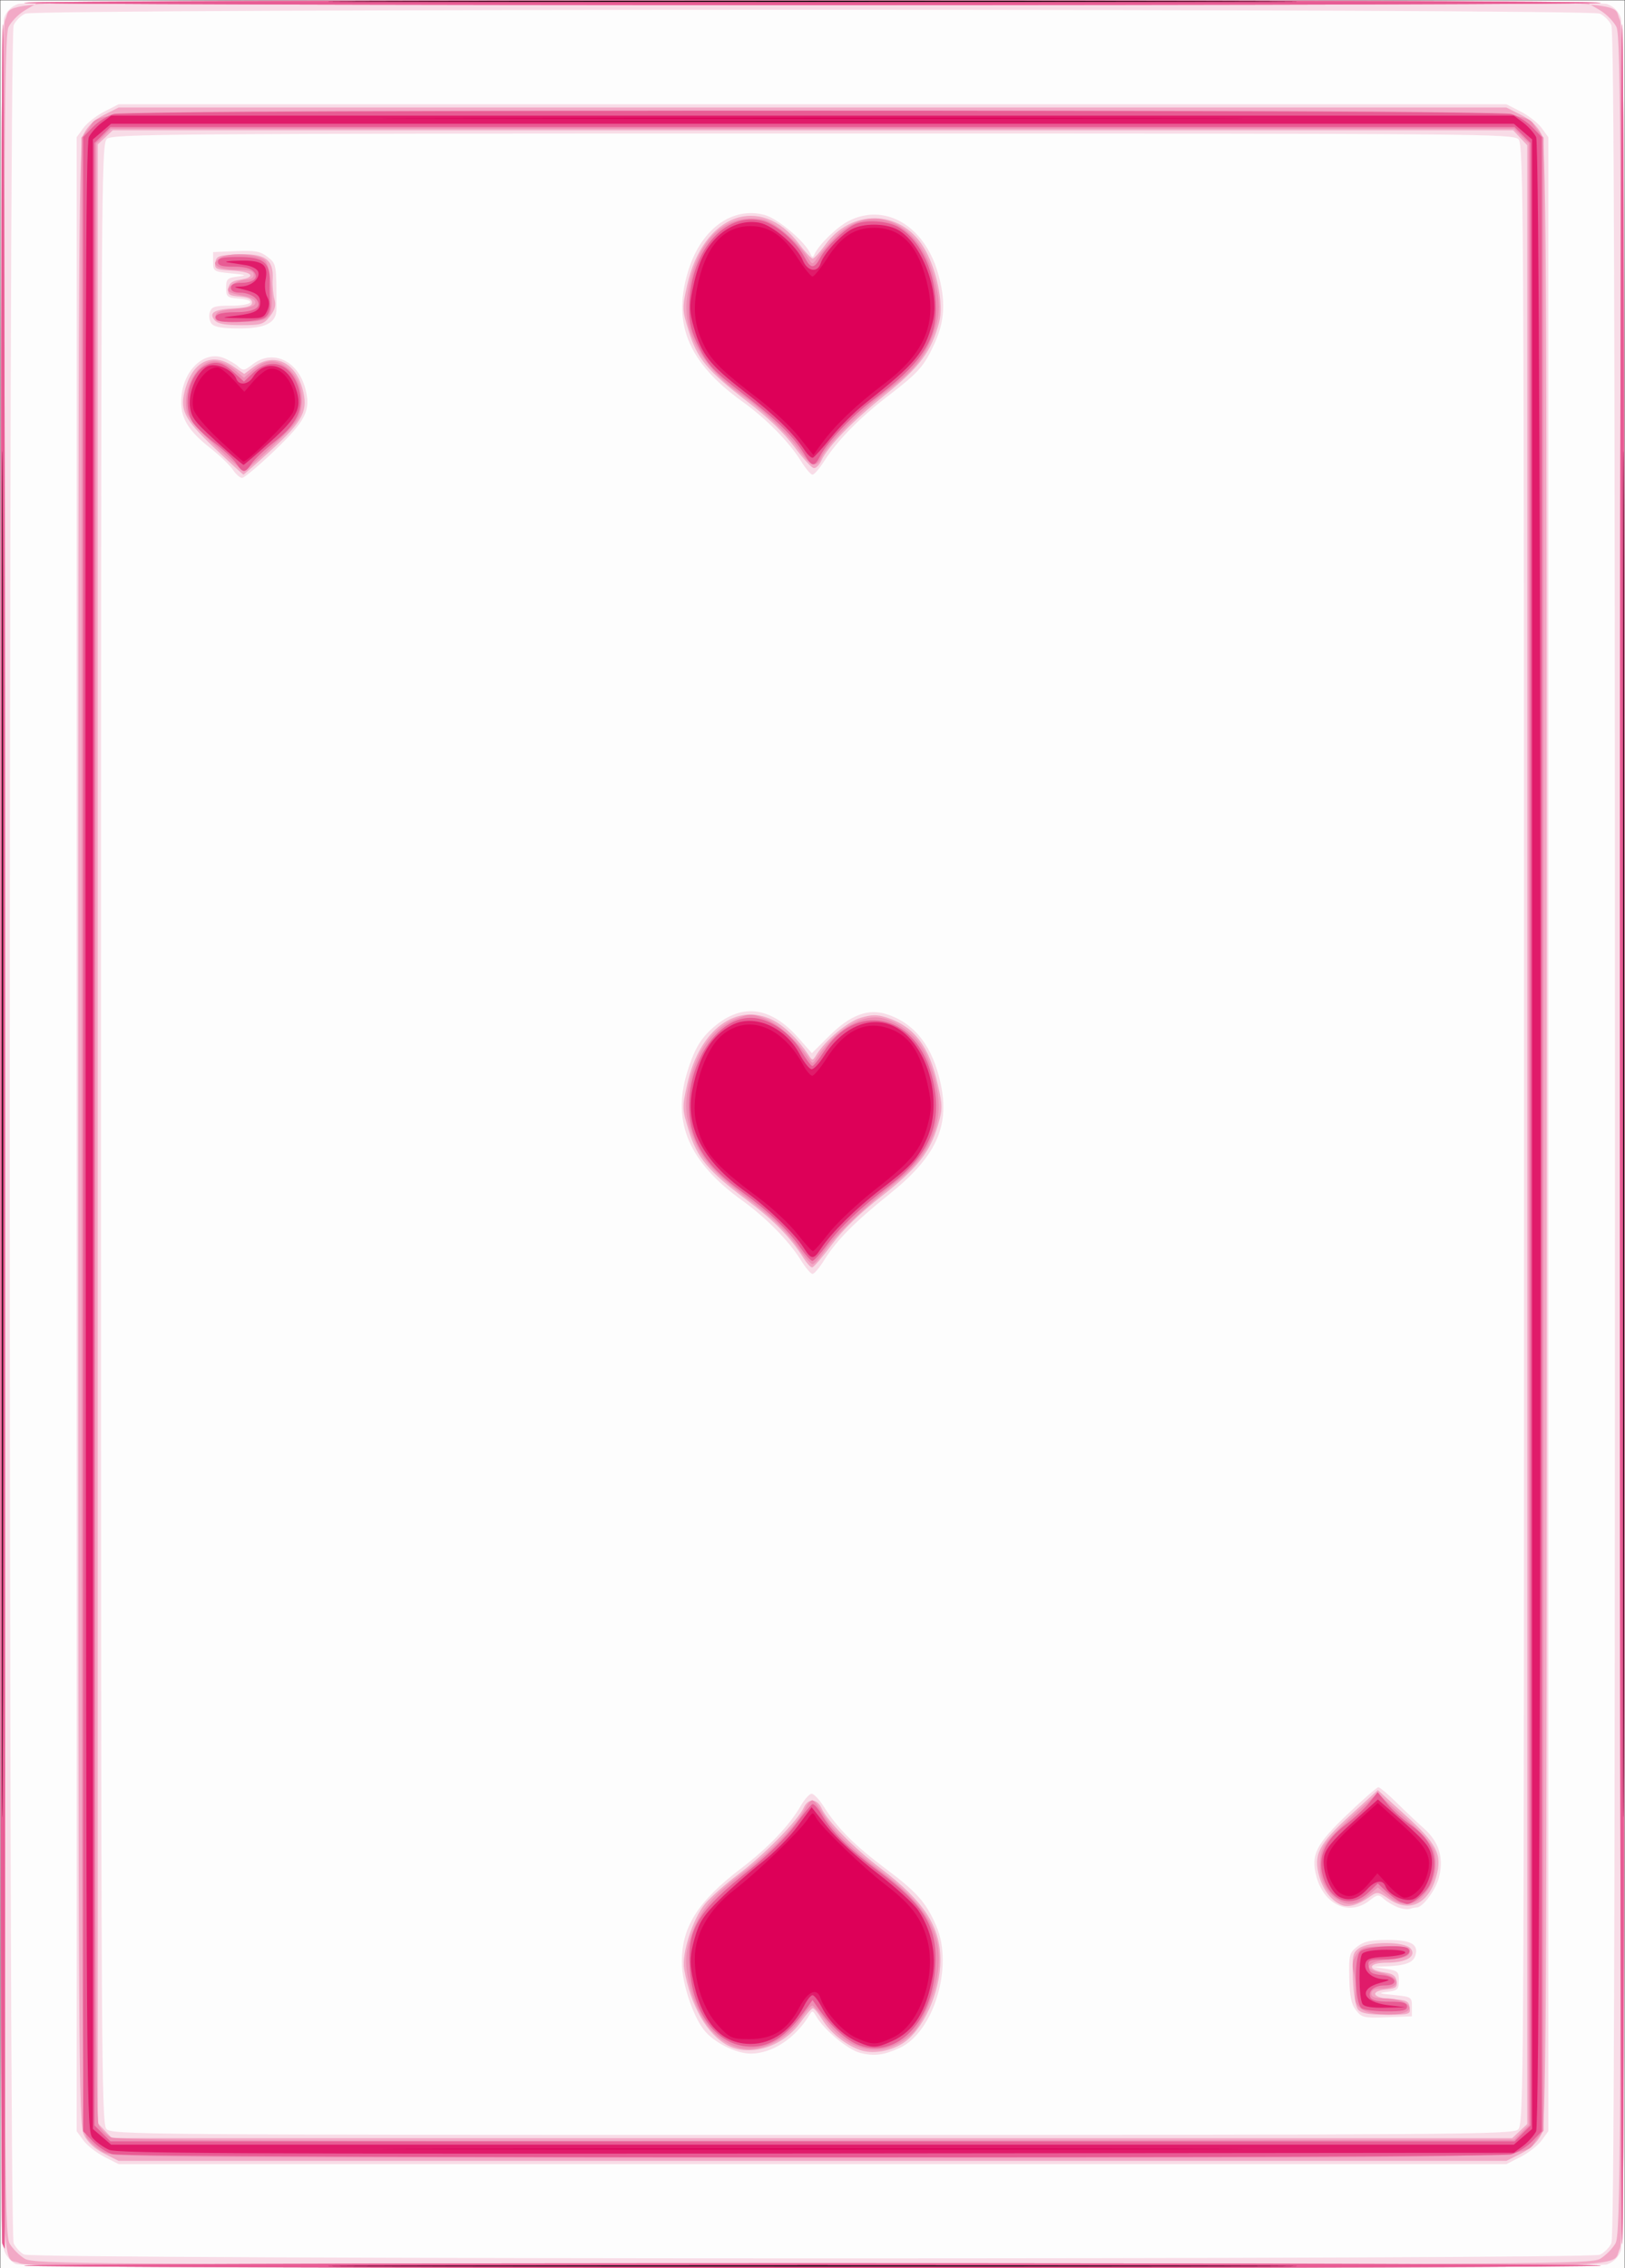 <?xml version="1.0" encoding="UTF-8" standalone="no"?>
<!-- Created with Inkscape (http://www.inkscape.org/) -->

<svg
   xmlns:dc="http://purl.org/dc/elements/1.1/"
   xmlns:cc="http://creativecommons.org/ns#"
   xmlns:rdf="http://www.w3.org/1999/02/22-rdf-syntax-ns#"
   xmlns:svg="http://www.w3.org/2000/svg"
   xmlns="http://www.w3.org/2000/svg"
   xmlns:sodipodi="http://sodipodi.sourceforge.net/DTD/sodipodi-0.dtd"
   xmlns:inkscape="http://www.inkscape.org/namespaces/inkscape"
   width="176.453mm"
   height="246.27mm"
   viewBox="0 0 625.228 872.611"
   id="svg2"
   version="1.1"
   inkscape:version="0.91 r13725"
   sodipodi:docname="3.svg">
  <rect x="0" y="0" width="625.228" height="872.611" fill="#333333" stroke="none"/>
  <defs
     id="defs4">
    <pattern
       y="0"
       x="0"
       height="6"
       width="6"
       patternUnits="userSpaceOnUse"
       id="EMFhbasepattern" />
    <pattern
       y="0"
       x="0"
       height="6"
       width="6"
       patternUnits="userSpaceOnUse"
       id="EMFhbasepattern-1" />
    <pattern
       y="0"
       x="0"
       height="6"
       width="6"
       patternUnits="userSpaceOnUse"
       id="EMFhbasepattern-14" />
    <pattern
       y="0"
       x="0"
       height="6"
       width="6"
       patternUnits="userSpaceOnUse"
       id="EMFhbasepattern-4" />
    <pattern
       y="0"
       x="0"
       height="6"
       width="6"
       patternUnits="userSpaceOnUse"
       id="EMFhbasepattern-9" />
    <pattern
       y="0"
       x="0"
       height="6"
       width="6"
       patternUnits="userSpaceOnUse"
       id="EMFhbasepattern-8" />
    <pattern
       y="0"
       x="0"
       height="6"
       width="6"
       patternUnits="userSpaceOnUse"
       id="EMFhbasepattern-6" />
    <pattern
       y="0"
       x="0"
       height="6"
       width="6"
       patternUnits="userSpaceOnUse"
       id="EMFhbasepattern-13" />
    <pattern
       y="0"
       x="0"
       height="6"
       width="6"
       patternUnits="userSpaceOnUse"
       id="EMFhbasepattern-44" />
    <pattern
       y="0"
       x="0"
       height="6"
       width="6"
       patternUnits="userSpaceOnUse"
       id="EMFhbasepattern-5" />
  </defs>
  <sodipodi:namedview
     id="base"
     pagecolor="#ffffff"
     bordercolor="#666666"
     borderopacity="1.0"
     inkscape:pageopacity="0.0"
     inkscape:pageshadow="2"
     inkscape:zoom="0.24748737"
     inkscape:cx="701.4566"
     inkscape:cy="378.98981"
     inkscape:document-units="px"
     inkscape:current-layer="layer1"
     showgrid="false"
     fit-margin-top="0"
     fit-margin-left="0"
     fit-margin-right="0"
     fit-margin-bottom="0"
     inkscape:window-width="784"
     inkscape:window-height="822"
     inkscape:window-x="800"
     inkscape:window-y="0"
     inkscape:window-maximized="0" />
  <g
     inkscape:label="Calque 1"
     inkscape:groupmode="layer"
     id="layer1"
     transform="translate(653.684,804.229)">
    <g
       transform="translate(-1075.927,-1605.055)"
       id="g4416">
      <path
         style="fill:#fdfdfd"
         d="m 422.358,1237.187 0,-436.25 312.5,0 312.5,0 0,436.25 0,436.25 -312.5,0 -312.5,0 0,-436.25 z"
         id="path4432"
         inkscape:connector-curvature="0" />
      <path
         style="fill:#f8dce7"
         d="m 428.483,1671.879 c -1.896,-0.754 -3.849,-2.949 -4.688,-5.268 -2.067,-5.716 -2.07,-853.122 -0.003,-858.838 0.969,-2.678 2.723,-4.433 5.401,-5.401 5.698,-2.061 605.63,-2.061 611.329,0 2.678,0.969 4.433,2.723 5.401,5.401 2.064,5.707 2.064,853.121 0,858.829 -0.969,2.678 -2.723,4.433 -5.401,5.401 -5.342,1.932 -607.177,1.81 -612.039,-0.124 z m 609.303,-3.58 c 1.675,-0.763 3.671,-2.759 4.434,-4.434 1.008,-2.213 1.388,-118.869 1.388,-426.678 0,-307.809 -0.38,-424.465 -1.388,-426.678 -0.763,-1.675 -2.759,-3.671 -4.434,-4.434 -4.342,-1.978 -601.515,-1.978 -605.857,0 -1.675,0.763 -3.671,2.759 -4.434,4.434 -1.985,4.357 -1.98,849.01 0.005,853.367 0.766,1.681 2.594,3.638 4.062,4.349 3.909,1.893 602.071,1.966 606.223,0.074 z m -575.403,-37.675 c -3.027,-1.547 -6.662,-4.401 -8.077,-6.342 l -2.573,-3.529 0,-383.567 0,-383.567 2.573,-3.529 c 1.415,-1.941 5.05,-4.795 8.077,-6.342 l 5.504,-2.812 266.97,0 266.97,0 5.504,2.812 c 3.027,1.547 6.662,4.401 8.077,6.342 l 2.573,3.529 0,383.567 0,383.567 -2.573,3.529 c -1.415,1.941 -5.05,4.795 -8.077,6.342 l -5.504,2.812 -266.97,0 -266.97,0 -5.504,-2.812 z m 543.938,-10.506 c 2.205,-1.996 2.286,-15.539 2.286,-382.714 0,-352.44 -0.153,-380.815 -2.069,-382.931 -1.992,-2.201 -12.066,-2.286 -271.464,-2.286 -248.921,0 -269.569,0.157 -271.681,2.069 -2.205,1.996 -2.286,15.539 -2.286,382.714 0,352.44 0.153,380.815 2.069,382.931 1.992,2.201 12.066,2.286 271.464,2.286 248.921,0 269.569,-0.157 271.681,-2.069 z m -253.169,-29.5 c -4.716,-1.218 -13.871,-8.851 -16.859,-14.056 -1.321,-2.301 -1.537,-2.331 -2.71,-0.379 -5.299,8.816 -14.207,14.674 -22.393,14.726 -5.84,0.037 -14.492,-4.365 -18.242,-9.282 -4.162,-5.457 -8.142,-17.414 -8.343,-25.066 -0.366,-13.942 5.832,-23.994 22.723,-36.852 10.428,-7.938 18.693,-16.599 22.976,-24.076 1.474,-2.573 3.376,-4.682 4.226,-4.688 0.851,0 2.98,2.261 4.732,5.036 5.182,8.209 11.778,14.82 23.721,23.774 12.163,9.119 15.592,13.004 19.538,22.141 6.657,15.414 -1.034,40.82 -14.182,46.846 -6.116,2.803 -9.823,3.261 -15.186,1.876 z m 190.82,-16.377 c -1.829,-2.325 -2.442,-5.282 -2.589,-12.492 -0.179,-8.796 0.031,-9.622 3.059,-12.004 2.546,-2.003 5.081,-2.558 11.68,-2.558 9.101,0 12.06,1.679 10.671,6.055 -0.86,2.71 -3.912,3.817 -11.312,4.105 l -5,0.194 5,0.76 c 4.553,0.692 5,1.095 5,4.51 0,3.344 -0.473,3.811 -4.375,4.318 -3.849,0.5 -3.548,0.65 2.5,1.25 6.654,0.66 6.875,0.802 6.875,4.432 l 0,3.75 -9.557,0.363 c -8.855,0.336 -9.733,0.139 -11.953,-2.683 z m 15.911,-39.699 c -1.705,-0.681 -4.068,-2.114 -5.252,-3.186 -1.96,-1.773 -2.453,-1.712 -5.507,0.691 -7.727,6.079 -17.502,1.618 -20.392,-9.305 -2.198,-8.31 -0.214,-12.279 11.955,-23.912 5.98,-5.717 11.331,-10.394 11.892,-10.394 0.561,0 3.725,2.672 7.031,5.938 3.306,3.266 8.059,7.751 10.561,9.968 5.705,5.053 7.62,11.262 5.756,18.665 -1.233,4.898 -6.249,11.68 -8.639,11.68 -0.538,0 -1.726,0.246 -2.642,0.547 -0.916,0.301 -3.059,-0.01 -4.764,-0.691 z M 730.356,1285.625 c -4.536,-7.34 -13.416,-16.363 -22.638,-23 -20.22,-14.553 -26.873,-29.807 -21.246,-48.715 2.537,-8.524 4.936,-12.923 9.211,-16.892 11.33,-10.518 22.725,-9.415 33.901,3.281 l 5.032,5.716 6.683,-6.644 c 8.089,-8.042 14.941,-10.635 22.07,-8.352 10.888,3.486 17.838,12.504 20.88,27.095 3.404,16.324 -2.019,27.869 -19.777,42.102 -13.306,10.665 -20.491,17.936 -25.111,25.409 -1.806,2.922 -3.833,5.312 -4.503,5.312 -0.67,0 -2.696,-2.391 -4.501,-5.312 z M 511.856,981.575 c -1.121,-1.712 -4.983,-5.431 -8.581,-8.265 -8.345,-6.573 -11.334,-11.274 -11.333,-17.821 10e-4,-11.307 8.313,-19.991 16.246,-16.974 1.947,0.74 4.498,2.213 5.669,3.273 1.929,1.745 2.444,1.678 5.483,-0.712 7.727,-6.078 17.502,-1.618 20.392,9.305 2.198,8.31 0.214,12.279 -11.955,23.912 -5.98,5.717 -11.549,10.394 -12.377,10.394 -0.828,0 -2.422,-1.4 -3.544,-3.112 z m 218.5,-3.451 c -4.498,-7.28 -13.375,-16.284 -22.521,-22.843 -21.175,-15.187 -27.315,-30.672 -20.401,-51.449 5.1,-15.326 16.87,-23.574 28.984,-20.312 5.093,1.371 15.646,10.299 17.633,14.916 0.651,1.514 0.955,1.551 1.576,0.191 1.705,-3.73 8.645,-10.48 13.125,-12.765 13.867,-7.074 28.948,1.604 34.286,19.73 3.139,10.659 2.79,18.624 -1.199,27.337 -4.075,8.901 -6.134,11.215 -18.231,20.485 -10.591,8.116 -19.382,17.113 -24.238,24.805 -1.811,2.869 -3.841,5.216 -4.512,5.216 -0.67,0 -2.696,-2.391 -4.501,-5.312 z M 503.657,925.372 c -0.828,-0.998 -1.141,-2.967 -0.694,-4.375 0.699,-2.201 1.852,-2.56 8.228,-2.56 8.13,0 10.238,-2.115 2.728,-2.737 -4.289,-0.355 -4.688,-0.707 -4.688,-4.138 0,-3.344 0.473,-3.811 4.375,-4.318 3.849,-0.5 3.548,-0.65 -2.5,-1.25 -6.654,-0.66 -6.875,-0.803 -6.875,-4.432 l 0,-3.75 8.83,-0.363 c 7.404,-0.304 9.366,0.059 12.146,2.246 3.428,2.696 3.409,2.586 3.416,19.992 0.002,5.342 -4.135,7.5 -14.378,7.5 -6.416,0 -9.526,-0.533 -10.59,-1.815 z"
         id="path4430"
         inkscape:connector-curvature="0" />
      <path
         style="fill:#f2a9c6"
         d="m 429.561,1671.48 c -7.802,-4.233 -7.203,31.869 -7.203,-434.293 0,-377.552 0.212,-425.534 1.896,-428.791 4.166,-8.057 -20.729,-7.459 310.604,-7.459 331.333,0 306.437,-0.598 310.604,7.459 1.684,3.256 1.896,51.239 1.896,428.791 0,377.552 -0.212,425.534 -1.896,428.791 -4.167,8.058 20.771,7.464 -310.854,7.409 -264.351,-0.044 -302.047,-0.28 -305.046,-1.907 z m 608.356,-1.637 c 2.026,-1.189 4.657,-3.82 5.846,-5.846 2.037,-3.472 2.167,-28.09 2.253,-426.305 0.082,-377.438 -0.114,-423.031 -1.826,-426.464 -1.055,-2.114 -3.899,-5.013 -6.321,-6.442 l -4.404,-2.598 -298.607,0 -298.607,0 -4.404,2.598 c -2.422,1.429 -5.267,4.328 -6.321,6.442 -1.712,3.433 -1.908,49.026 -1.826,426.464 0.086,398.215 0.216,422.833 2.253,426.305 1.189,2.026 3.82,4.657 5.846,5.846 3.465,2.033 21.562,2.162 303.06,2.162 281.498,0 299.595,-0.129 303.06,-2.162 z m -575.607,-40.468 c -3.63,-1.831 -6.341,-4.34 -7.763,-7.188 -2.066,-4.136 -2.186,-25.13 -2.186,-385 0,-359.87 0.119,-380.864 2.186,-385 1.422,-2.847 4.133,-5.357 7.763,-7.188 l 5.577,-2.812 266.97,0 266.97,0 5.577,2.812 c 3.63,1.83 6.34,4.34 7.763,7.188 2.066,4.136 2.186,25.13 2.186,385 0,359.87 -0.119,380.863 -2.186,385 -1.422,2.847 -4.133,5.357 -7.763,7.188 l -5.577,2.812 -266.97,0 -266.97,0 -5.577,-2.812 z m 544.655,-8.655 2.893,-2.718 0,-380.639 0,-380.639 -2.718,-2.893 -2.718,-2.893 -269.389,0 -269.389,0 -2.893,2.718 -2.893,2.718 0,380.639 0,380.639 2.718,2.893 2.718,2.893 269.389,0 269.389,0 2.893,-2.718 z m -253.982,-31.25 c -5.536,-1.994 -11.277,-6.644 -14.358,-11.63 -1.496,-2.421 -3.129,-4.402 -3.628,-4.402 -0.499,0 -2.632,2.446 -4.74,5.437 -6.542,9.281 -19.291,13.39 -27.836,8.971 -8.094,-4.186 -14.429,-15.19 -16.931,-29.408 -1.045,-5.941 3.264,-19.381 8.08,-25.201 2.083,-2.517 7.902,-7.674 12.932,-11.46 9.73,-7.323 22.712,-20.56 24.923,-25.411 1.754,-3.849 5.167,-3.728 6.977,0.246 2.232,4.898 12.345,15.162 22.776,23.117 16.602,12.661 22.783,22.105 22.882,34.959 0.096,12.574 -6.654,27.463 -14.689,32.401 -5.061,3.11 -11.691,4.073 -16.389,2.381 z m 191.791,-15.508 c -0.962,-1.159 -1.789,-6.044 -2.001,-11.823 -0.328,-8.947 -0.11,-10.023 2.39,-11.774 3.853,-2.699 17.547,-2.641 19.807,0.083 2.495,3.006 -1.67,5.49 -9.205,5.49 -7.16,0 -7.749,2.735 -0.808,3.75 3.2,0.468 4.373,1.312 4.664,3.353 0.322,2.259 -0.307,2.796 -3.654,3.125 -6.93,0.681 -5.784,3.342 1.621,3.767 5.801,0.332 6.695,0.738 7.043,3.193 0.384,2.701 0.029,2.812 -8.909,2.812 -6.961,0 -9.723,-0.498 -10.949,-1.976 z m -6.166,-40.169 c -3.826,-1.373 -7.268,-5.687 -8.745,-10.961 -2.363,-8.44 -0.38,-12.376 11.889,-23.605 l 10.617,-9.717 10.576,9.628 c 12.263,11.163 14.287,15.192 11.907,23.694 -2.905,10.377 -10.253,13.989 -17.9,8.8 -4.69,-3.183 -4.709,-3.184 -8.086,-0.797 -4.005,2.832 -7.669,3.888 -10.26,2.958 z M 731.494,1285 c -5.239,-8.295 -11.513,-14.705 -22.278,-22.761 -14.53,-10.874 -18.789,-16.021 -22.027,-26.621 -2.495,-8.17 -2.512,-8.748 -0.5,-17.792 4.658,-20.937 19.045,-31.594 33.024,-24.462 4.393,2.241 9.775,7.519 13.582,13.318 1.529,2.33 1.596,2.327 3.125,-0.12 3.542,-5.667 11.913,-12.647 16.993,-14.169 4.211,-1.262 6.32,-1.284 9.956,-0.105 10.601,3.437 16.358,10.981 19.71,25.824 1.824,8.079 1.831,9.502 0.067,15.546 -3.054,10.469 -7.929,16.627 -21.639,27.333 -8.356,6.526 -14.959,12.942 -19.234,18.691 -3.58,4.815 -6.982,8.754 -7.559,8.754 -0.577,0 -2.026,-1.547 -3.22,-3.438 z M 504.672,973.096 c -11.916,-11.335 -13.516,-14.733 -10.958,-23.27 3.001,-10.017 10.289,-13.429 17.799,-8.333 l 4.701,3.19 3.661,-2.707 c 7.65,-5.656 15.833,-2.022 18.728,8.316 2.359,8.425 0.375,12.381 -11.792,23.516 -5.786,5.295 -10.702,9.615 -10.924,9.599 -0.222,-0.016 -5.269,-4.656 -11.215,-10.312 z m 223.239,-0.317 c -3.891,-5.3 -10.263,-11.434 -18.187,-17.508 -15.29,-11.72 -19.296,-16.547 -22.535,-27.154 -2.486,-8.14 -2.505,-8.776 -0.533,-17.643 6.075,-27.304 28.216,-35.426 43.035,-15.788 2.335,3.094 4.693,5.625 5.24,5.625 0.547,0 2.716,-2.375 4.819,-5.279 10.063,-13.891 28.652,-13.641 37.624,0.507 5.145,8.112 8.116,22.133 6.209,29.302 -2.985,11.223 -7.481,17.271 -20.717,27.869 -12.619,10.103 -22.105,19.874 -24.59,25.327 -0.727,1.594 -2.008,2.899 -2.849,2.899 -0.84,0 -4.223,-3.671 -7.517,-8.158 z M 504.814,924.009 c -2.363,-2.847 -0.245,-4.128 7.544,-4.563 5.107,-0.285 6.875,-0.866 6.875,-2.259 0,-1.27 -1.537,-2.002 -4.764,-2.268 -4.091,-0.337 -4.709,-0.778 -4.375,-3.125 0.287,-2.015 1.468,-2.896 4.501,-3.357 6.487,-0.986 4.731,-3.088 -2.926,-3.502 -6.371,-0.345 -6.934,-0.613 -6.577,-3.125 0.352,-2.474 1.225,-2.784 8.773,-3.116 10.317,-0.453 13.696,1.948 13.31,9.459 -0.132,2.563 0.169,6.09 0.668,7.838 0.664,2.328 0.194,4.085 -1.754,6.562 -2.427,3.086 -3.41,3.383 -11.168,3.383 -6.14,0 -8.951,-0.536 -10.106,-1.928 z"
         id="path4428"
         inkscape:connector-curvature="0" />
      <path
         style="fill:#ee8eb4"
         d="m 431.539,1672.48 c -0.794,-0.505 135.699,-0.918 303.318,-0.918 167.619,0 304.112,0.413 303.318,0.918 -0.794,0.505 -137.287,0.918 -303.318,0.918 -166.031,0 -302.524,-0.413 -303.318,-0.918 z m -8.423,-8.521 c -1.096,-2.856 -0.899,-852.117 0.198,-853.841 0.505,-0.794 0.918,191.441 0.918,427.187 0,235.747 -0.08,428.631 -0.179,428.631 -0.098,0 -0.52,-0.89 -0.938,-1.977 z m 622.366,-426.773 c 0,-235.681 0.413,-427.862 0.918,-427.068 1.201,1.887 1.201,852.249 0,854.136 -0.505,0.794 -0.918,-191.387 -0.918,-427.068 z m -583.917,391.352 c -2.154,-1.313 -4.826,-3.687 -5.938,-5.274 -1.851,-2.642 -2.021,-35.199 -2.021,-386.188 l 0,-383.303 2.61,-3.319 c 5.936,-7.546 -14.999,-7.019 278.64,-7.019 293.639,0 272.704,-0.527 278.64,7.019 l 2.61,3.319 0,383.413 0,383.413 -2.61,3.319 c -5.936,7.546 15.024,7.019 -278.89,7.014 -262.722,0 -269.218,-0.062 -273.041,-2.393 z m 546.069,-7.325 2.847,-2.847 0,-381.18 0,-381.181 -2.847,-2.847 -2.847,-2.847 -269.931,0 -269.931,0 -2.847,2.847 -2.847,2.847 -0.297,379.653 c -0.237,302.949 0.02,380.279 1.275,382.753 0.865,1.705 2.967,3.808 4.672,4.674 2.469,1.253 57.789,1.512 271.503,1.275 l 268.403,-0.299 2.847,-2.847 z m -301.636,-32.683 c -8.652,-2.726 -14.818,-10.519 -18.111,-22.889 -2.398,-9.009 -2.225,-13.425 0.847,-21.636 3.242,-8.666 7.615,-13.739 19.907,-23.096 10.092,-7.682 20.179,-18.094 23.211,-23.958 1,-1.934 2.313,-3.516 2.917,-3.516 0.605,0 2.514,2.391 4.243,5.312 3.862,6.526 10.941,13.449 23.742,23.219 18.412,14.053 23.75,26.132 19.152,43.343 -2.035,7.619 -5.982,15.545 -9.105,18.287 -10.644,9.342 -23.213,7.356 -32.717,-5.169 -2.344,-3.09 -4.674,-5.776 -5.178,-5.97 -0.504,-0.194 -2.413,1.911 -4.244,4.677 -5.872,8.873 -16.738,13.893 -24.665,11.395 z m 240.292,-14.606 c -2.241,-1.569 -2.801,-3.013 -2.548,-6.562 0.178,-2.503 -0.123,-6.102 -0.669,-7.997 -0.702,-2.437 -0.395,-4.359 1.049,-6.562 1.878,-2.866 2.799,-3.116 11.479,-3.116 8.313,0 9.388,0.261 9.023,2.188 -0.324,1.705 -2.067,2.325 -7.904,2.812 -8.573,0.715 -10.476,3.662 -3.311,5.127 8.209,1.679 8.126,6.058 -0.116,6.104 -2.214,0.013 -3.438,0.687 -3.438,1.894 0,1.377 1.432,1.875 5.386,1.875 6.403,0 11.371,2.945 8.364,4.957 -2.989,2 -14.092,1.539 -17.316,-0.719 z m -10.471,-42.946 c -4.348,-3.42 -6.42,-9.091 -5.587,-15.296 0.611,-4.552 2.005,-6.433 11.099,-14.97 5.72,-5.37 10.6,-9.767 10.843,-9.771 0.243,0 5.15,4.268 10.904,9.492 7.931,7.2 10.651,10.503 11.241,13.652 1.076,5.733 -0.349,11.227 -4.054,15.63 -3.966,4.713 -8.837,4.88 -14.062,0.484 l -3.846,-3.236 -3.846,3.236 c -4.597,3.868 -8.462,4.105 -12.691,0.778 z M 730.038,1281.875 c -5.098,-7.339 -10.465,-12.577 -21.501,-20.985 -12.189,-9.287 -16.566,-14.375 -19.801,-23.022 -3.271,-8.743 -3.302,-13.773 -0.15,-24.358 3.077,-10.331 9.168,-17.812 16.91,-20.769 5.277,-2.015 5.941,-2.017 11.138,-0.033 5.023,1.918 12.479,8.714 16.661,15.186 1.534,2.374 1.591,2.375 3.125,0.037 6.266,-9.546 15.035,-15.658 22.55,-15.717 5.321,-0.042 13.016,4.481 17.014,10 4.617,6.374 8.162,19.331 7.324,26.769 -1.114,9.881 -6.526,18.908 -15.663,26.123 -12.184,9.621 -23.852,20.781 -27.987,26.767 -2.018,2.922 -4.178,5.312 -4.8,5.312 -0.621,0 -2.79,-2.391 -4.82,-5.312 z M 505.204,972.456 c -6.244,-5.858 -10.591,-10.996 -11.075,-13.089 -2.001,-8.662 4.014,-19.679 10.744,-19.679 1.988,0 5.231,1.42 7.389,3.236 l 3.846,3.236 3.846,-3.236 c 4.597,-3.868 8.462,-4.105 12.691,-0.778 4.348,3.42 6.42,9.091 5.587,15.295 -0.611,4.552 -2.005,6.433 -11.099,14.97 -5.72,5.37 -10.682,9.747 -11.026,9.727 -0.344,-0.021 -5.251,-4.377 -10.904,-9.681 z m 224.862,1.919 c -4.395,-6.377 -14.916,-16.449 -22.859,-21.883 -14.188,-9.708 -22.249,-23.875 -20.695,-36.376 2.716,-21.85 13.963,-33.702 29.26,-30.832 4.512,0.847 13.493,8.553 17.512,15.028 1.522,2.452 1.593,2.44 3.716,-0.625 1.19,-1.719 4.162,-5.174 6.604,-7.678 13.09,-13.424 31.354,-6.72 37.449,13.746 3.181,10.682 3.213,15.921 0.146,23.993 -3.377,8.889 -7.474,13.786 -18.648,22.292 -10.139,7.719 -22.053,19.874 -24.29,24.782 -1.906,4.184 -4.071,3.538 -8.196,-2.447 z m -224.977,-51.875 c 0.324,-1.705 2.067,-2.325 7.904,-2.812 5.505,-0.459 7.489,-1.116 7.489,-2.479 0,-1.174 -1.723,-2.134 -4.701,-2.618 -2.586,-0.42 -5.116,-1.179 -5.623,-1.686 -1.338,-1.338 3.434,-4.467 6.813,-4.467 1.732,0 2.886,-0.75 2.886,-1.875 0,-1.401 -1.502,-1.88 -5.938,-1.894 -3.266,-0.011 -6.781,-0.584 -7.812,-1.274 -1.619,-1.083 -1.534,-1.521 0.625,-3.205 3.081,-2.404 14.854,-1.809 17.549,0.887 1.088,1.088 2.032,5.343 2.392,10.785 0.784,11.848 -0.179,12.826 -12.622,12.826 -8.256,0 -9.328,-0.262 -8.962,-2.188 z M 431.539,801.894 c 1.887,-1.201 604.749,-1.201 606.636,0 0.794,0.505 -135.699,0.918 -303.318,0.918 -167.619,0 -304.112,-0.413 -303.318,-0.918 z"
         id="path4426"
         inkscape:connector-curvature="0" />
      <path
         style="fill:#e85c94"
         d="m 431.539,1672.48 c -0.794,-0.505 135.699,-0.918 303.318,-0.918 167.619,0 304.112,0.413 303.318,0.918 -0.794,0.505 -137.287,0.918 -303.318,0.918 -166.031,0 -302.524,-0.413 -303.318,-0.918 z m -8.423,-8.521 c -1.096,-2.856 -0.899,-852.117 0.198,-853.841 0.505,-0.794 0.918,191.441 0.918,427.187 0,235.747 -0.08,428.631 -0.179,428.631 -0.098,0 -0.52,-0.89 -0.938,-1.977 z m 622.366,-426.773 c 0,-235.681 0.413,-427.862 0.918,-427.068 1.201,1.887 1.201,852.249 0,854.136 -0.505,0.794 -0.918,-191.387 -0.918,-427.068 z m -580.047,392.42 c -2.088,-0.607 -5.463,-2.844 -7.5,-4.969 l -3.703,-3.865 0,-383.586 0,-383.586 3.679,-3.84 c 2.023,-2.112 5.68,-4.396 8.125,-5.075 6.103,-1.695 531.539,-1.695 537.642,0 2.445,0.679 6.102,2.963 8.125,5.075 l 3.679,3.84 0,383.586 0,383.586 -3.679,3.84 c -2.023,2.112 -5.68,4.396 -8.125,5.075 -5.667,1.574 -532.823,1.496 -538.243,-0.081 z m 542.604,-7.989 3.068,-3.068 0,-381.364 0,-381.364 -3.068,-3.068 -3.068,-3.068 -270.114,0 -270.114,0 -3.068,3.068 -3.068,3.068 0,381.364 0,381.364 3.068,3.068 3.068,3.068 270.114,0 270.114,0 3.068,-3.068 z m -255.057,-33.84 c -4.716,-1.64 -11.029,-7.32 -15.939,-14.342 l -2.186,-3.125 -2.188,3.095 c -8.082,11.436 -14.901,15.683 -23.606,14.702 -11.687,-1.317 -20.24,-13.239 -21.43,-29.871 -1.095,-15.299 3.06,-22.139 23.165,-38.146 6.65,-5.294 14.097,-12.607 17.343,-17.029 3.129,-4.263 6.132,-7.915 6.673,-8.116 0.541,-0.201 2.085,1.502 3.432,3.784 4.234,7.175 10.231,13.159 22.075,22.022 18.019,13.484 22.878,21.862 21.758,37.515 -1.499,20.949 -14.833,34.473 -29.097,29.512 z m 193.205,-14.266 c -2.679,-1.695 -3.13,-19.347 -0.561,-21.917 1.945,-1.945 16.659,-2.815 18.387,-1.087 2.063,2.063 -2.377,4.178 -8.771,4.178 -6.346,0 -6.782,0.191 -6.409,2.812 0.321,2.259 1.322,2.889 5.087,3.2 5.664,0.469 6.712,3.987 1.188,3.987 -4.048,0 -6.596,2.044 -5.644,4.527 0.449,1.169 2.828,1.723 7.402,1.723 5.159,0 6.741,0.44 6.741,1.875 0,1.469 -1.693,1.871 -7.812,1.856 -4.297,-0.01 -8.62,-0.53 -9.607,-1.155 z m 14.92,-40.956 c -1.031,-0.375 -3.422,-2.123 -5.312,-3.885 l -3.438,-3.203 -3.506,3.359 c -6.825,6.539 -15.002,3.543 -17.703,-6.488 -1.938,-7.196 0.88,-13.436 8.792,-19.47 3.431,-2.617 7.615,-6.513 9.298,-8.658 l 3.059,-3.9 3.665,4.438 c 2.016,2.441 5.94,6.015 8.72,7.941 9.01,6.244 11.577,13.831 7.78,22.992 -1.354,3.267 -7.178,8.163 -9.107,7.655 -0.206,-0.054 -1.218,-0.406 -2.25,-0.781 z M 730.03,1280.625 c -4.538,-6.52 -12.295,-13.962 -21.518,-20.645 -10.031,-7.269 -14.883,-12.503 -18.208,-19.641 -9.587,-20.587 5.669,-51.24 23.707,-47.633 6.115,1.223 12.888,6.38 16.521,12.579 1.822,3.109 3.74,5.653 4.263,5.653 0.522,0 2.493,-2.442 4.379,-5.426 12.131,-19.192 34.494,-14.935 41.188,7.84 5.301,18.039 0.54,31.074 -15.942,43.648 -11.042,8.423 -19.066,16.051 -24.105,22.916 -2.431,3.312 -4.908,6.022 -5.504,6.022 -0.596,0 -2.747,-2.391 -4.781,-5.312 z M 513.122,979.099 c -1.113,-1.698 -5.016,-5.348 -8.674,-8.109 -3.658,-2.762 -7.425,-6.467 -8.37,-8.235 -3.684,-6.884 -0.98,-18.085 5.127,-21.243 4.072,-2.106 6.715,-1.421 11.466,2.967 l 3.438,3.176 3.506,-3.359 c 6.825,-6.539 15.002,-3.543 17.703,6.488 1.975,7.335 -0.822,13.283 -9.398,19.981 -3.789,2.959 -7.78,6.74 -8.869,8.401 -2.487,3.796 -3.403,3.785 -5.928,-0.067 z m 218.682,-3.378 c -3.998,-6.767 -10.597,-13.268 -23.889,-23.528 -11.068,-8.544 -13.325,-10.932 -16.679,-17.643 -2.934,-5.871 -3.879,-9.445 -3.879,-14.668 0,-21.934 13.53,-38.043 28.553,-33.998 5.255,1.415 12.85,8.056 15.852,13.861 2.374,4.591 3.779,4.65 6.081,0.254 2.056,-3.926 8.831,-10.592 12.869,-12.663 4.243,-2.176 13.06,-1.671 17.437,0.998 8.557,5.218 14.219,17.688 14.195,31.266 -0.022,12.717 -6.082,21.524 -24.118,35.052 -8.027,6.021 -17.561,16.094 -20.366,21.517 -2.318,4.482 -3.182,4.418 -6.057,-0.45 z M 505.725,923.888 c -1.821,-1.821 0.927,-2.951 7.178,-2.951 7.744,0 10.799,-2.227 7.533,-5.493 -1.104,-1.104 -3.655,-2.007 -5.668,-2.007 -2.421,0 -3.661,-0.635 -3.661,-1.875 0,-1.207 1.224,-1.882 3.438,-1.894 5.195,-0.029 7.435,-1.799 5.392,-4.261 -1.08,-1.301 -3.707,-1.97 -7.732,-1.97 -4.586,0 -6.097,-0.465 -6.097,-1.875 0,-1.47 1.715,-1.875 7.931,-1.875 9.541,0 12.096,2.023 11.947,9.46 -0.054,2.703 0.022,6.558 0.168,8.567 0.169,2.32 -0.562,4.258 -2.004,5.312 -2.302,1.683 -16.92,2.366 -18.425,0.861 z M 431.539,801.894 c 1.887,-1.201 604.749,-1.201 606.636,0 0.794,0.505 -135.699,0.918 -303.318,0.918 -167.619,0 -304.112,-0.413 -303.318,-0.918 z"
         id="path4424"
         inkscape:connector-curvature="0" />
      <path
         style="fill:#e01b6a"
         d="m 583.92,1672.5 c 83.016,-0.177 218.859,-0.177 301.875,0 83.016,0.177 15.094,0.323 -150.938,0.323 -166.031,0 -233.953,-0.145 -150.938,-0.323 z M 422.975,1237.187 c 0,-234.094 0.144,-329.859 0.32,-212.812 0.176,117.047 0.176,308.578 0,425.625 -0.176,117.047 -0.32,21.281 -0.32,-212.812 z m 623.75,0 c 0,-234.094 0.144,-329.859 0.32,-212.812 0.176,117.047 0.176,308.578 0,425.625 -0.176,117.047 -0.32,21.281 -0.32,-212.812 z m -582.493,390.751 c -2.062,-0.913 -4.875,-2.921 -6.25,-4.462 -2.487,-2.787 -2.502,-4.781 -2.797,-384.858 -0.235,-301.68 0.028,-382.688 1.25,-385.061 0.851,-1.652 3.136,-4.184 5.077,-5.625 l 3.529,-2.62 269.817,0 269.817,0 3.529,2.62 c 1.941,1.441 4.224,3.973 5.073,5.625 2.262,4.401 2.262,762.858 0,767.259 -0.849,1.652 -3.132,4.184 -5.073,5.625 l -3.529,2.62 -268.346,0.268 c -220.8,0.221 -269.01,-0.026 -272.096,-1.392 z m 543.993,-5.018 3.507,-3.017 0,-382.716 0,-382.716 -3.507,-3.017 -3.507,-3.017 -269.861,0 -269.861,0 -3.507,3.017 -3.507,3.017 0,382.716 0,382.716 3.507,3.017 3.507,3.017 269.861,0 269.861,0 3.507,-3.017 z m -255.868,-36.476 c -5.665,-2.454 -10.867,-7.442 -13.89,-13.32 -1.326,-2.578 -2.948,-4.688 -3.603,-4.688 -0.656,0 -2.115,1.828 -3.242,4.062 -4.697,9.308 -12.21,14.688 -20.514,14.688 -11.761,0 -19.256,-8.708 -22.503,-26.144 -1.014,-5.444 -0.844,-8.258 0.87,-14.375 1.787,-6.378 3.358,-8.817 9.732,-15.106 4.181,-4.125 11.393,-10.468 16.027,-14.095 4.634,-3.627 10.868,-9.911 13.852,-13.965 l 5.426,-7.37 6.129,7.699 c 3.371,4.234 11.915,12.121 18.987,17.526 7.072,5.405 14.27,11.961 15.997,14.57 4.951,7.482 6.944,16.78 5.419,25.285 -2.424,13.516 -7.121,21.066 -15.463,24.854 -6.137,2.787 -7.566,2.828 -13.223,0.378 z m 194.149,-14.57 c -1.507,-2.359 -1.614,-17.59 -0.137,-19.375 0.795,-0.961 4.461,-1.562 9.515,-1.562 9.93,0 9.124,2.173 -1.016,2.741 -5.623,0.315 -6.946,0.821 -7.323,2.801 -0.554,2.912 2.853,5.66 7.238,5.837 2.64,0.107 2.396,0.343 -1.394,1.352 -8.739,2.326 -6.992,7.41 2.959,8.614 l 6.634,0.803 -7.739,0.176 c -4.996,0.114 -8.092,-0.378 -8.737,-1.387 z m -8.765,-41.193 c -3.661,-1.753 -7.029,-10.377 -6.063,-15.525 0.558,-2.977 3.35,-6.362 10.731,-13.017 l 9.976,-8.994 5.923,5.184 c 12.377,10.832 13.936,12.614 14.726,16.829 1.132,6.032 -3.112,15.401 -7.472,16.495 -3.456,0.867 -9.046,-1.94 -10.283,-5.164 -1.032,-2.688 -3.947,-2.183 -7.047,1.222 -3.376,3.709 -6.879,4.701 -10.493,2.97 z m -206.461,-250.057 c -3.213,-5.16 -13.887,-15.411 -22.302,-21.42 -16.363,-11.684 -23.242,-24.977 -20.315,-39.254 2.696,-13.153 7.276,-20.614 15.194,-24.75 8.494,-4.437 20.48,0.7 26.026,11.154 1.702,3.208 3.791,5.832 4.643,5.832 0.852,0 2.91,-2.156 4.573,-4.791 6.46,-10.233 15.688,-15.083 24.291,-12.767 14.197,3.823 22.653,28.227 15.39,44.418 -3.45,7.691 -5.81,10.277 -17.674,19.369 -9.542,7.312 -19.03,16.722 -23.055,22.865 -2.861,4.367 -3.693,4.286 -6.771,-0.656 z M 509.858,974.608 c -12.497,-11.146 -13.646,-12.472 -14.429,-16.642 -1.132,-6.032 3.112,-15.401 7.472,-16.495 3.456,-0.867 9.046,1.94 10.283,5.164 1.005,2.62 4.57,2.206 6.413,-0.744 4.25,-6.806 12.624,-5.243 15.91,2.97 3.358,8.393 1.868,11.92 -9.29,21.978 -5.398,4.866 -10.022,8.834 -10.274,8.817 -0.253,-0.017 -2.991,-2.289 -6.084,-5.048 z m 221.953,-0.602 c -4.267,-6.512 -11.449,-13.496 -23.15,-22.512 -13.341,-10.279 -16.439,-14.207 -19.421,-24.619 -1.734,-6.054 -1.826,-8.321 -0.585,-14.375 2.043,-9.966 4.426,-15.261 8.99,-19.977 4.758,-4.916 10.894,-7.112 16.783,-6.007 5.162,0.968 14.434,8.995 16.694,14.453 1.793,4.328 5.672,4.968 6.888,1.136 1.162,-3.662 7.836,-10.968 11.972,-13.107 4.566,-2.361 12.786,-2.31 17.463,0.109 9.308,4.814 16.716,24.242 13.623,35.728 -3.196,11.871 -6.353,15.654 -26.21,31.415 -3.781,3.001 -9.566,8.799 -12.855,12.884 -3.289,4.085 -6.445,7.589 -7.013,7.786 -0.568,0.197 -1.998,-1.115 -3.178,-2.915 z M 512.983,922.301 c 7.462,-0.936 9.375,-1.979 9.375,-5.114 0,-2.729 -1.421,-3.794 -6.766,-5.072 -3.744,-0.895 -3.759,-0.926 -0.511,-1.051 3.986,-0.152 7.448,-3.228 6.478,-5.755 -0.381,-0.993 -2.466,-2.09 -4.634,-2.439 -2.168,-0.349 -5.348,-0.85 -7.067,-1.114 -1.719,-0.264 0.322,-0.556 4.534,-0.65 8.952,-0.199 11.2,1.471 10.007,7.435 -0.423,2.117 -0.154,4.999 0.598,6.405 0.983,1.838 0.988,3.389 0.016,5.523 -1.242,2.726 -2.038,2.953 -9.816,2.791 -8.391,-0.174 -8.41,-0.183 -2.214,-0.96 z m 70.938,-121.052 c 83.016,-0.177 218.859,-0.177 301.875,0 83.016,0.177 15.094,0.323 -150.938,0.323 -166.031,0 -233.953,-0.145 -150.938,-0.323 z"
         id="path4422"
         inkscape:connector-curvature="0" />
      <path
         style="fill:#dd0058"
         d="m 583.92,1672.5 c 83.016,-0.177 218.859,-0.177 301.875,0 83.016,0.177 15.094,0.323 -150.938,0.323 -166.031,0 -233.953,-0.145 -150.938,-0.323 z M 422.975,1237.187 c 0,-234.094 0.144,-329.859 0.32,-212.812 0.176,117.047 0.176,308.578 0,425.625 -0.176,117.047 -0.32,21.281 -0.32,-212.812 z m 623.75,0 c 0,-234.094 0.144,-329.859 0.32,-212.812 0.176,117.047 0.176,308.578 0,425.625 -0.176,117.047 -0.32,21.281 -0.32,-212.812 z m -445.93,390.312 c 73.734,-0.178 194.391,-0.178 268.125,0 73.734,0.178 13.406,0.324 -134.062,0.324 -147.469,0 -207.797,-0.146 -134.062,-0.324 z m 150.702,-42.744 c -5.024,-2.281 -11.904,-9.993 -13.555,-15.195 -1.312,-4.134 -4.81,-2.664 -8.009,3.368 -4.685,8.831 -10.174,12.384 -19.13,12.384 -7.037,0 -7.596,-0.237 -12.214,-5.188 -5.501,-5.897 -9.02,-15.937 -9.02,-25.733 0,-9.546 5.395,-18.9 15.328,-26.579 8.889,-6.872 24.579,-21.964 27.938,-26.875 2.086,-3.049 2.171,-3.064 3.509,-0.625 1.98,3.611 18.003,19.054 26.587,25.625 9.871,7.556 13.961,12.993 16.156,21.474 3.583,13.849 -3.192,32.722 -13.413,37.363 -6.46,2.933 -7.678,2.932 -14.178,-0.019 z m 186.171,-55.741 c -1.506,-1.055 -3.397,-4.118 -4.203,-6.808 -2.073,-6.92 -0.187,-10.597 10.22,-19.914 l 8.682,-7.773 9.304,8.36 c 10.145,9.115 11.831,12.675 9.439,19.924 -1.46,4.425 -5.358,8.133 -8.55,8.133 -0.957,0 -3.679,-2.109 -6.049,-4.688 l -4.308,-4.688 -3.361,3.947 c -4.179,4.908 -7.628,5.989 -11.175,3.505 z m -208.733,-253.567 c -2.895,-3.707 -9.638,-9.982 -14.984,-13.945 -17.23,-12.771 -21.373,-17.821 -23.919,-29.157 -2.254,-10.03 2.948,-27.304 10.011,-33.248 10.001,-8.415 23.159,-3.527 31.318,11.633 1.171,2.176 2.701,3.957 3.399,3.957 0.698,0 3.229,-3.064 5.625,-6.808 6.462,-10.102 14.098,-14.129 22.428,-11.829 8.948,2.471 13.589,8.948 16.571,23.126 1.329,6.32 1.307,8.729 -0.13,14.176 -2.532,9.597 -6.085,14.017 -20.077,24.977 -6.905,5.409 -14.989,12.989 -17.965,16.846 -2.975,3.857 -5.77,7.012 -6.211,7.012 -0.441,0 -3.171,-3.033 -6.066,-6.74 z M 506.474,969.945 c -5.178,-4.818 -9.348,-9.817 -9.806,-11.754 -1.58,-6.68 3.802,-16.004 9.237,-16.004 0.957,0 3.679,2.109 6.049,4.688 l 4.308,4.688 3.361,-3.901 c 1.848,-2.146 4.424,-4.268 5.724,-4.716 6.131,-2.114 12.674,9.106 9.617,16.488 -1.206,2.913 -17.56,19.156 -19.079,18.949 -0.221,-0.03 -4.455,-3.827 -9.41,-8.438 z m 223.232,-0.976 c -3.01,-3.795 -9.973,-10.34 -15.473,-14.544 -13.614,-10.405 -17.932,-14.564 -20.703,-19.94 -3.917,-7.598 -4.791,-13.887 -3.136,-22.564 3.052,-16.002 9.985,-24.109 20.617,-24.109 7.297,0 12.633,3.678 18.389,12.677 2.357,3.684 4.813,6.698 5.458,6.698 0.645,0 3.156,-3.1 5.58,-6.89 5.399,-8.441 10.628,-11.851 18.17,-11.851 10.82,0 17.409,7.342 20.744,23.116 3.097,14.646 -2.013,25.714 -17.121,37.085 -10.411,7.836 -18.633,15.679 -23.658,22.569 l -3.394,4.654 -5.473,-6.901 z M 600.795,846.25 c 73.734,-0.178 194.391,-0.178 268.125,0 73.734,0.178 13.406,0.324 -134.062,0.324 -147.469,0 -207.797,-0.146 -134.062,-0.324 z m -16.875,-45 c 83.016,-0.177 218.859,-0.177 301.875,0 83.016,0.177 15.094,0.323 -150.938,0.323 -166.031,0 -233.953,-0.145 -150.938,-0.323 z"
         id="path4420"
         inkscape:connector-curvature="0" />
      <path
         style="fill:#111111"
         d="m 583.92,1672.5 c 83.016,-0.177 218.859,-0.177 301.875,0 83.016,0.177 15.094,0.323 -150.938,0.323 -166.031,0 -233.953,-0.145 -150.938,-0.323 z M 422.975,1237.187 c 0,-234.094 0.144,-329.859 0.32,-212.812 0.176,117.047 0.176,308.578 0,425.625 -0.176,117.047 -0.32,21.281 -0.32,-212.812 z m 623.75,0 c 0,-234.094 0.144,-329.859 0.32,-212.812 0.176,117.047 0.176,308.578 0,425.625 -0.176,117.047 -0.32,21.281 -0.32,-212.812 z M 583.92,801.25 c 83.016,-0.177 218.859,-0.177 301.875,0 83.016,0.177 15.094,0.323 -150.938,0.323 -166.031,0 -233.953,-0.145 -150.938,-0.323 z"
         id="path4418"
         inkscape:connector-curvature="0" />
    </g>
  </g>
</svg>
